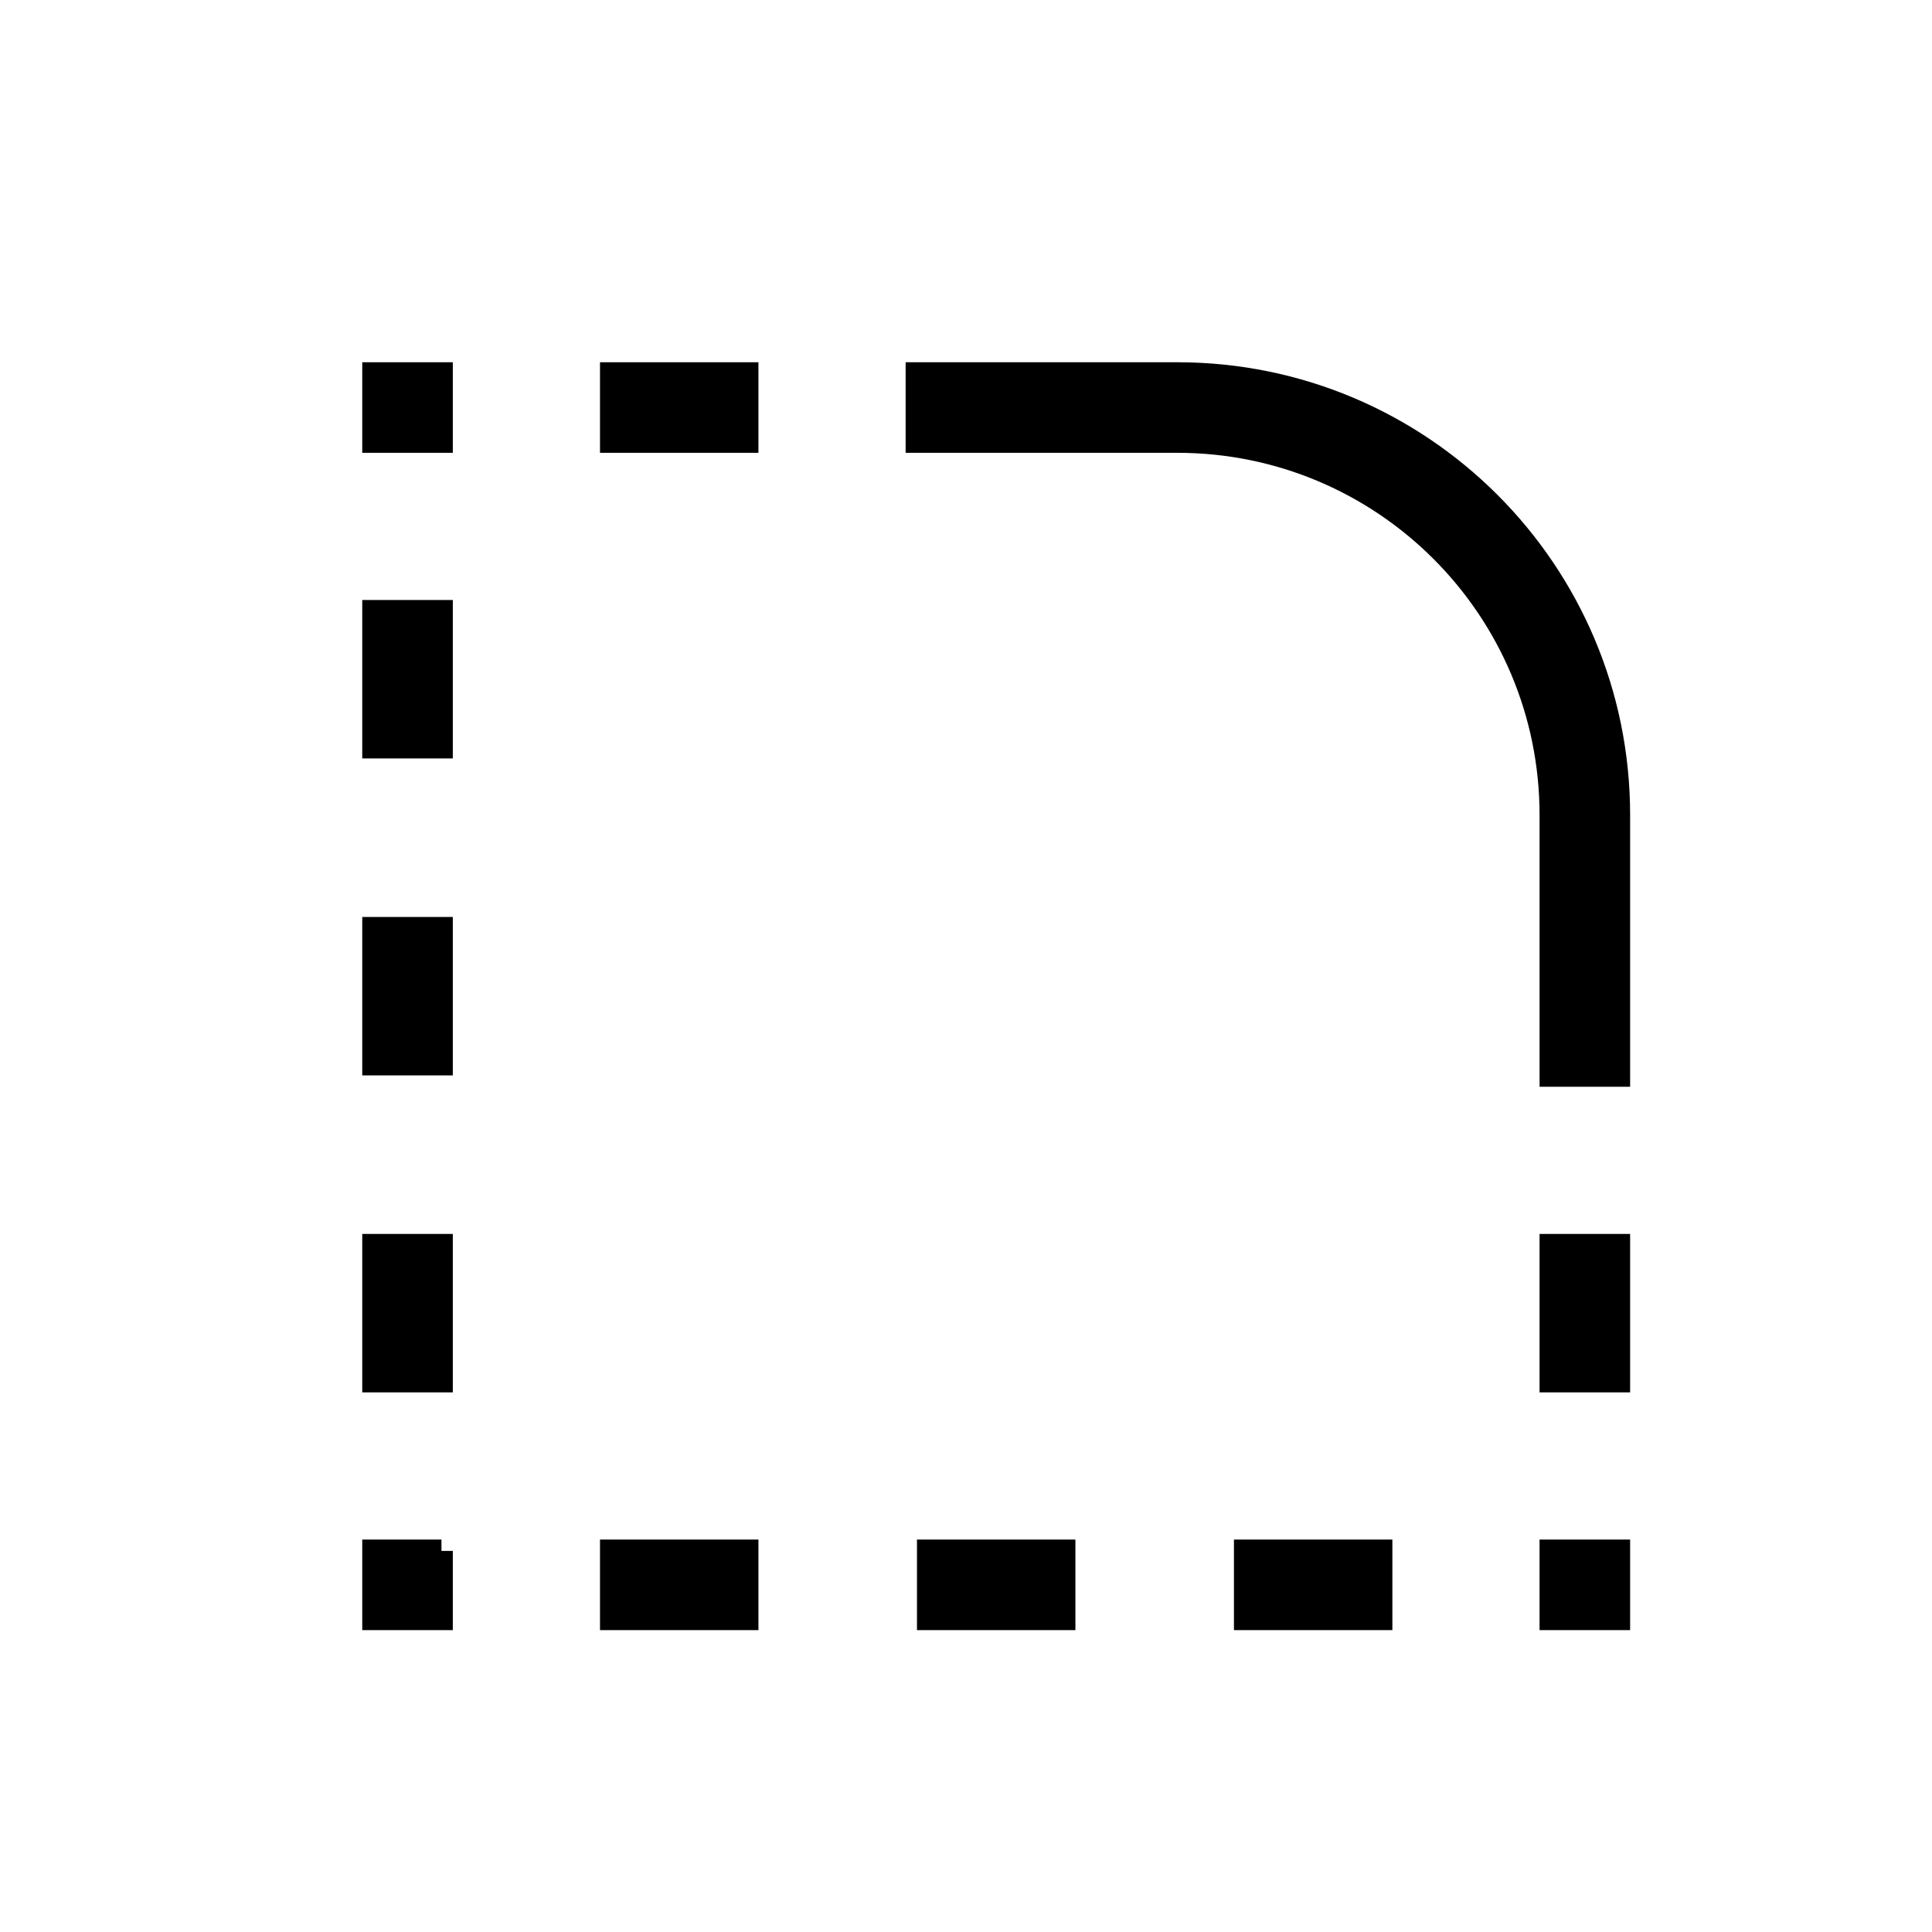 <svg width="32" height="32" viewBox="0 0 32 32" fill="none" xmlns="http://www.w3.org/2000/svg">
<g clip-path="url(#clip0_84_3289)">
<path d="M7.5 6H6V7.5H7.5V6Z" fill="currentColor"/>
<path d="M6 27V25.5H7.312V25.688H7.5V27H6Z" fill="currentColor"/>
<path d="M27 27H25.5V25.5H27V27Z" fill="currentColor"/>
<path d="M9.938 7.5V6H12.562V7.5H9.938Z" fill="currentColor"/>
<path d="M25.5 20.438H27V23.062H25.5V20.438Z" fill="currentColor"/>
<path d="M23.062 25.5V27H20.438V25.5H23.062Z" fill="currentColor"/>
<path d="M17.812 25.5V27H15.188V25.5H17.812Z" fill="currentColor"/>
<path d="M12.562 25.5V27H9.938V25.5H12.562Z" fill="currentColor"/>
<path d="M7.5 23.062H6V20.438H7.5V23.062Z" fill="currentColor"/>
<path d="M7.5 17.812H6V15.188H7.5V17.812Z" fill="currentColor"/>
<path d="M7.5 12.562H6V9.938H7.5V12.562Z" fill="currentColor"/>
<path d="M15 6V7.5H19.5C22.814 7.5 25.5 10.186 25.5 13.5V18H27V13.5C27 9.358 23.642 6 19.5 6H15Z" fill="currentColor"/>
</g>
</svg>
